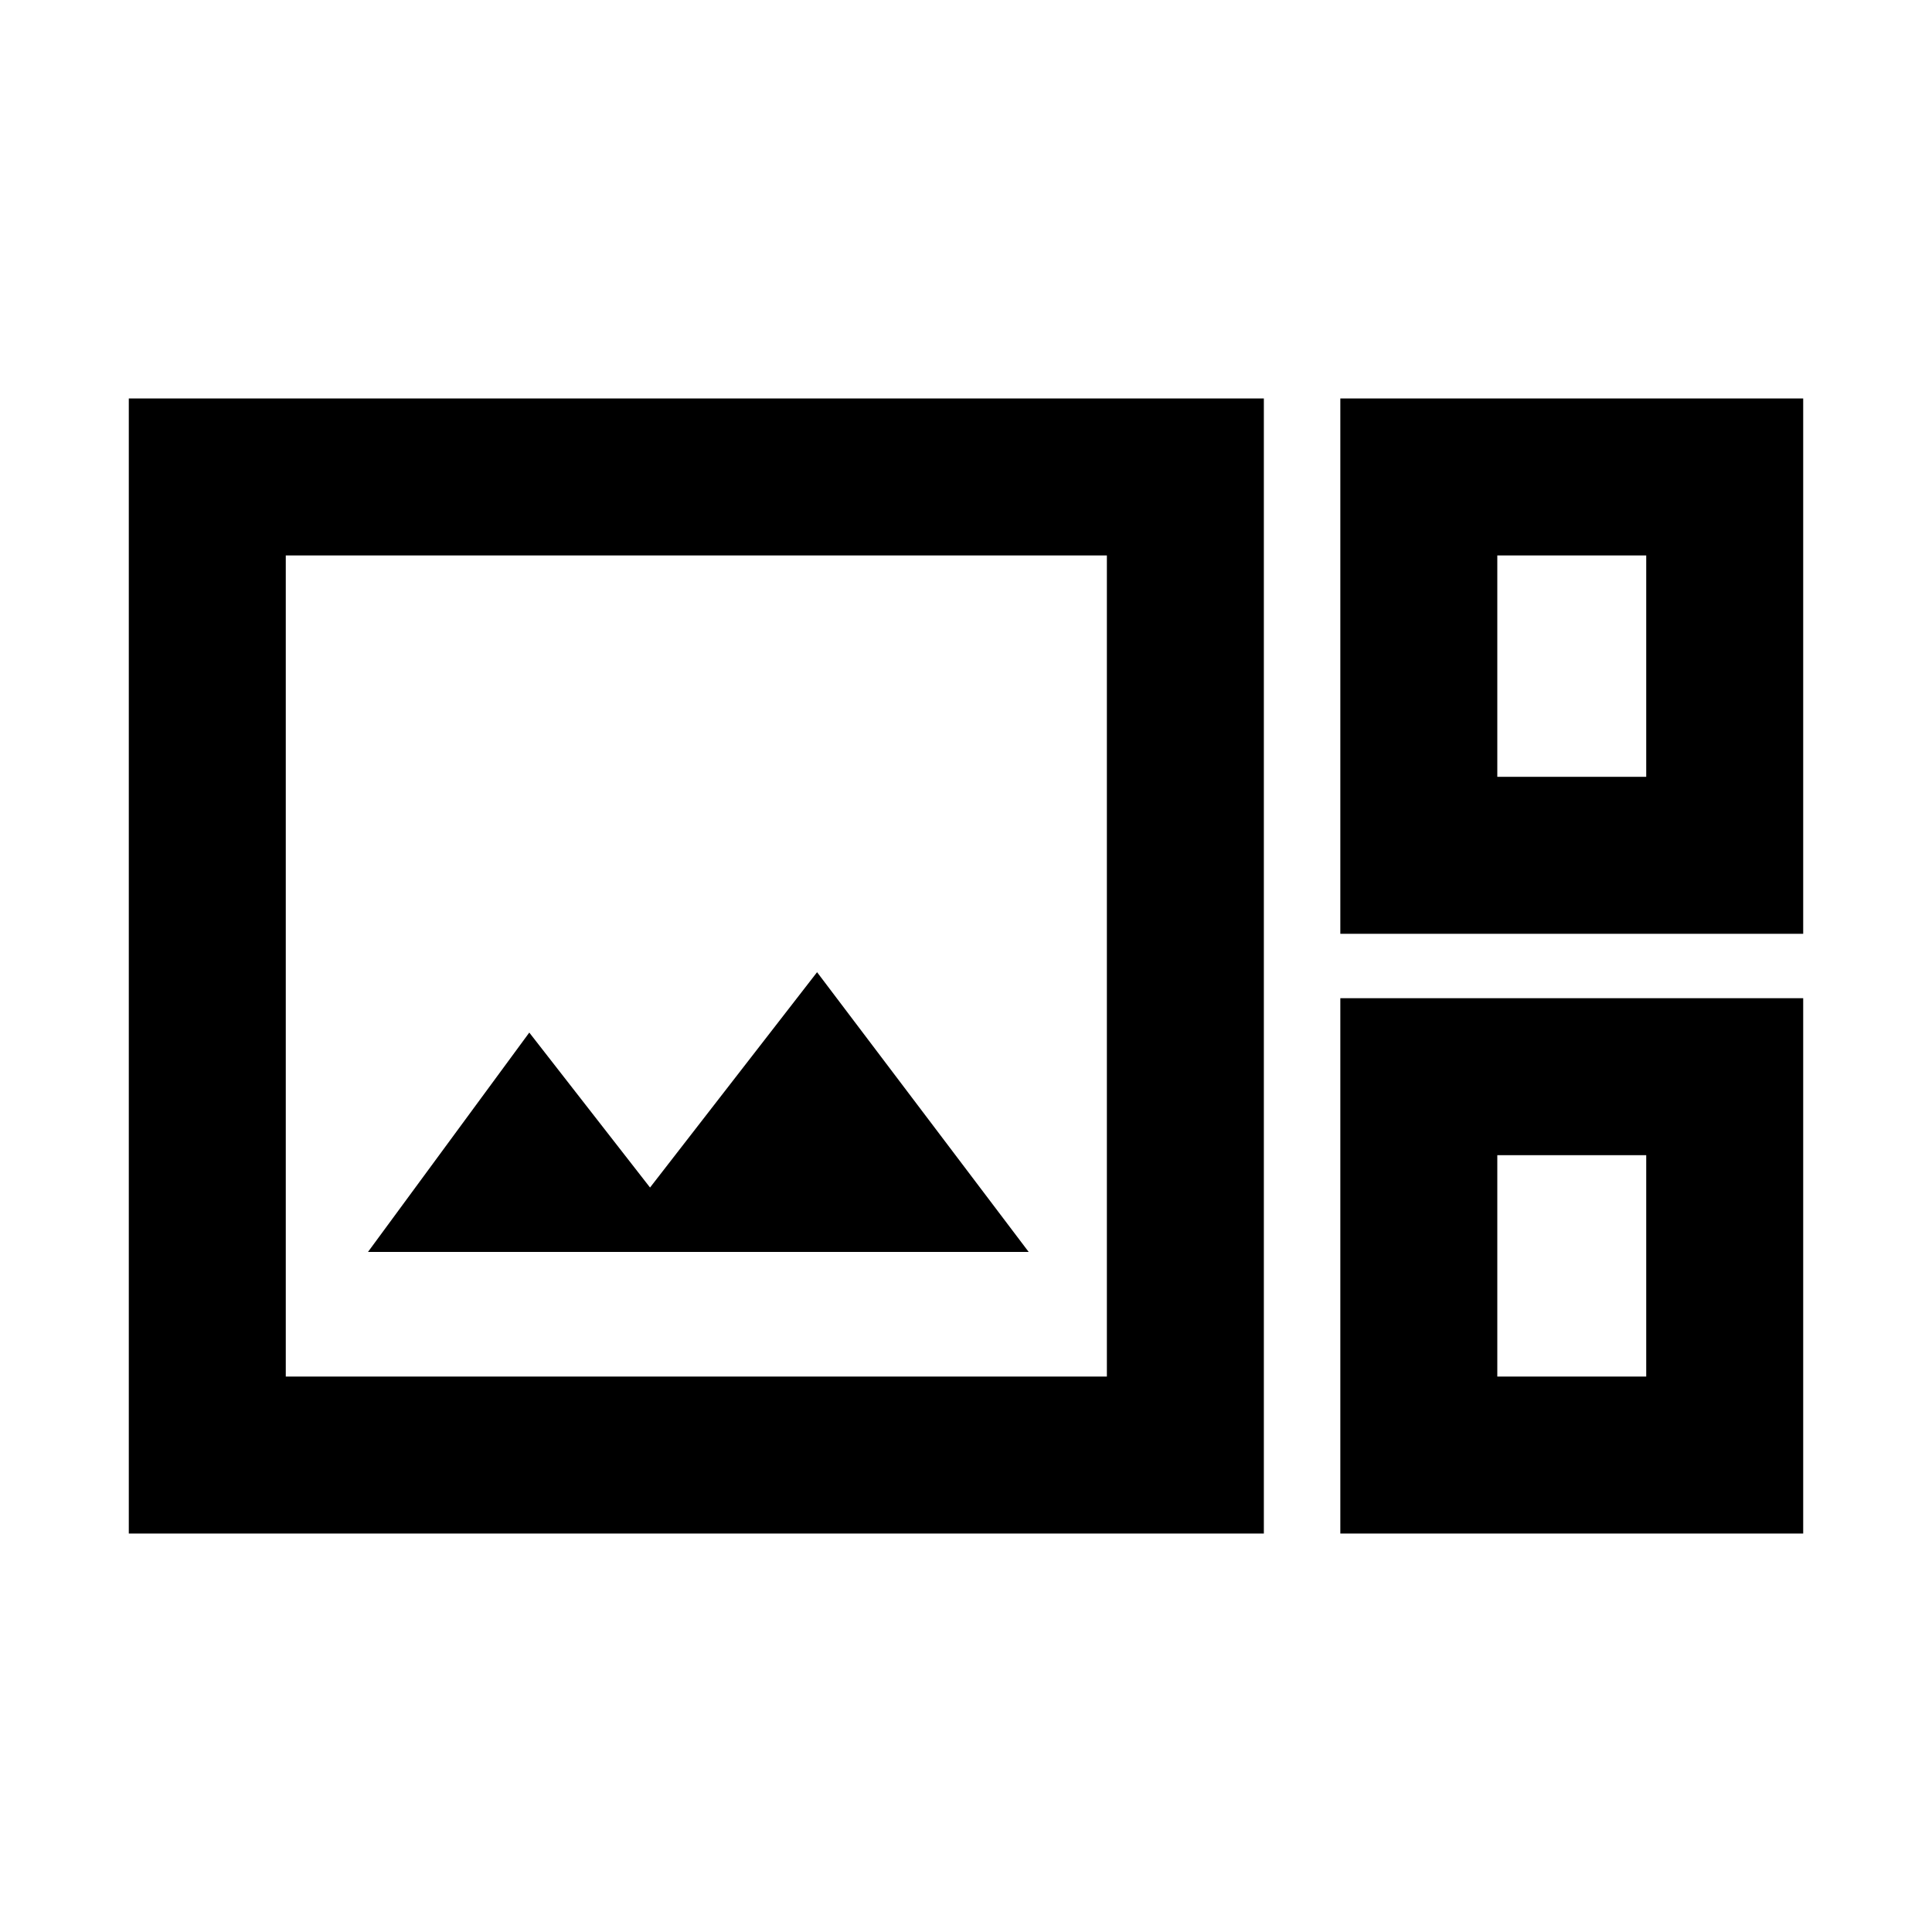 <svg xmlns="http://www.w3.org/2000/svg" height="20" viewBox="0 -960 960 960" width="20"><path d="M64-198v-564h564v564H64Zm602-298v-266h230v266H666Zm78-78h74v-110h-74v110ZM142-276h408v-408H142v408Zm40.85-61.92h328.3L406-476.92l-83 107-60-77-80.15 109ZM666-198v-266h230v266H666Zm78-78h74v-110h-74v110Zm-602 0v-408 408Zm602-298v-110 110Zm0 298v-110 110Z"/></svg>